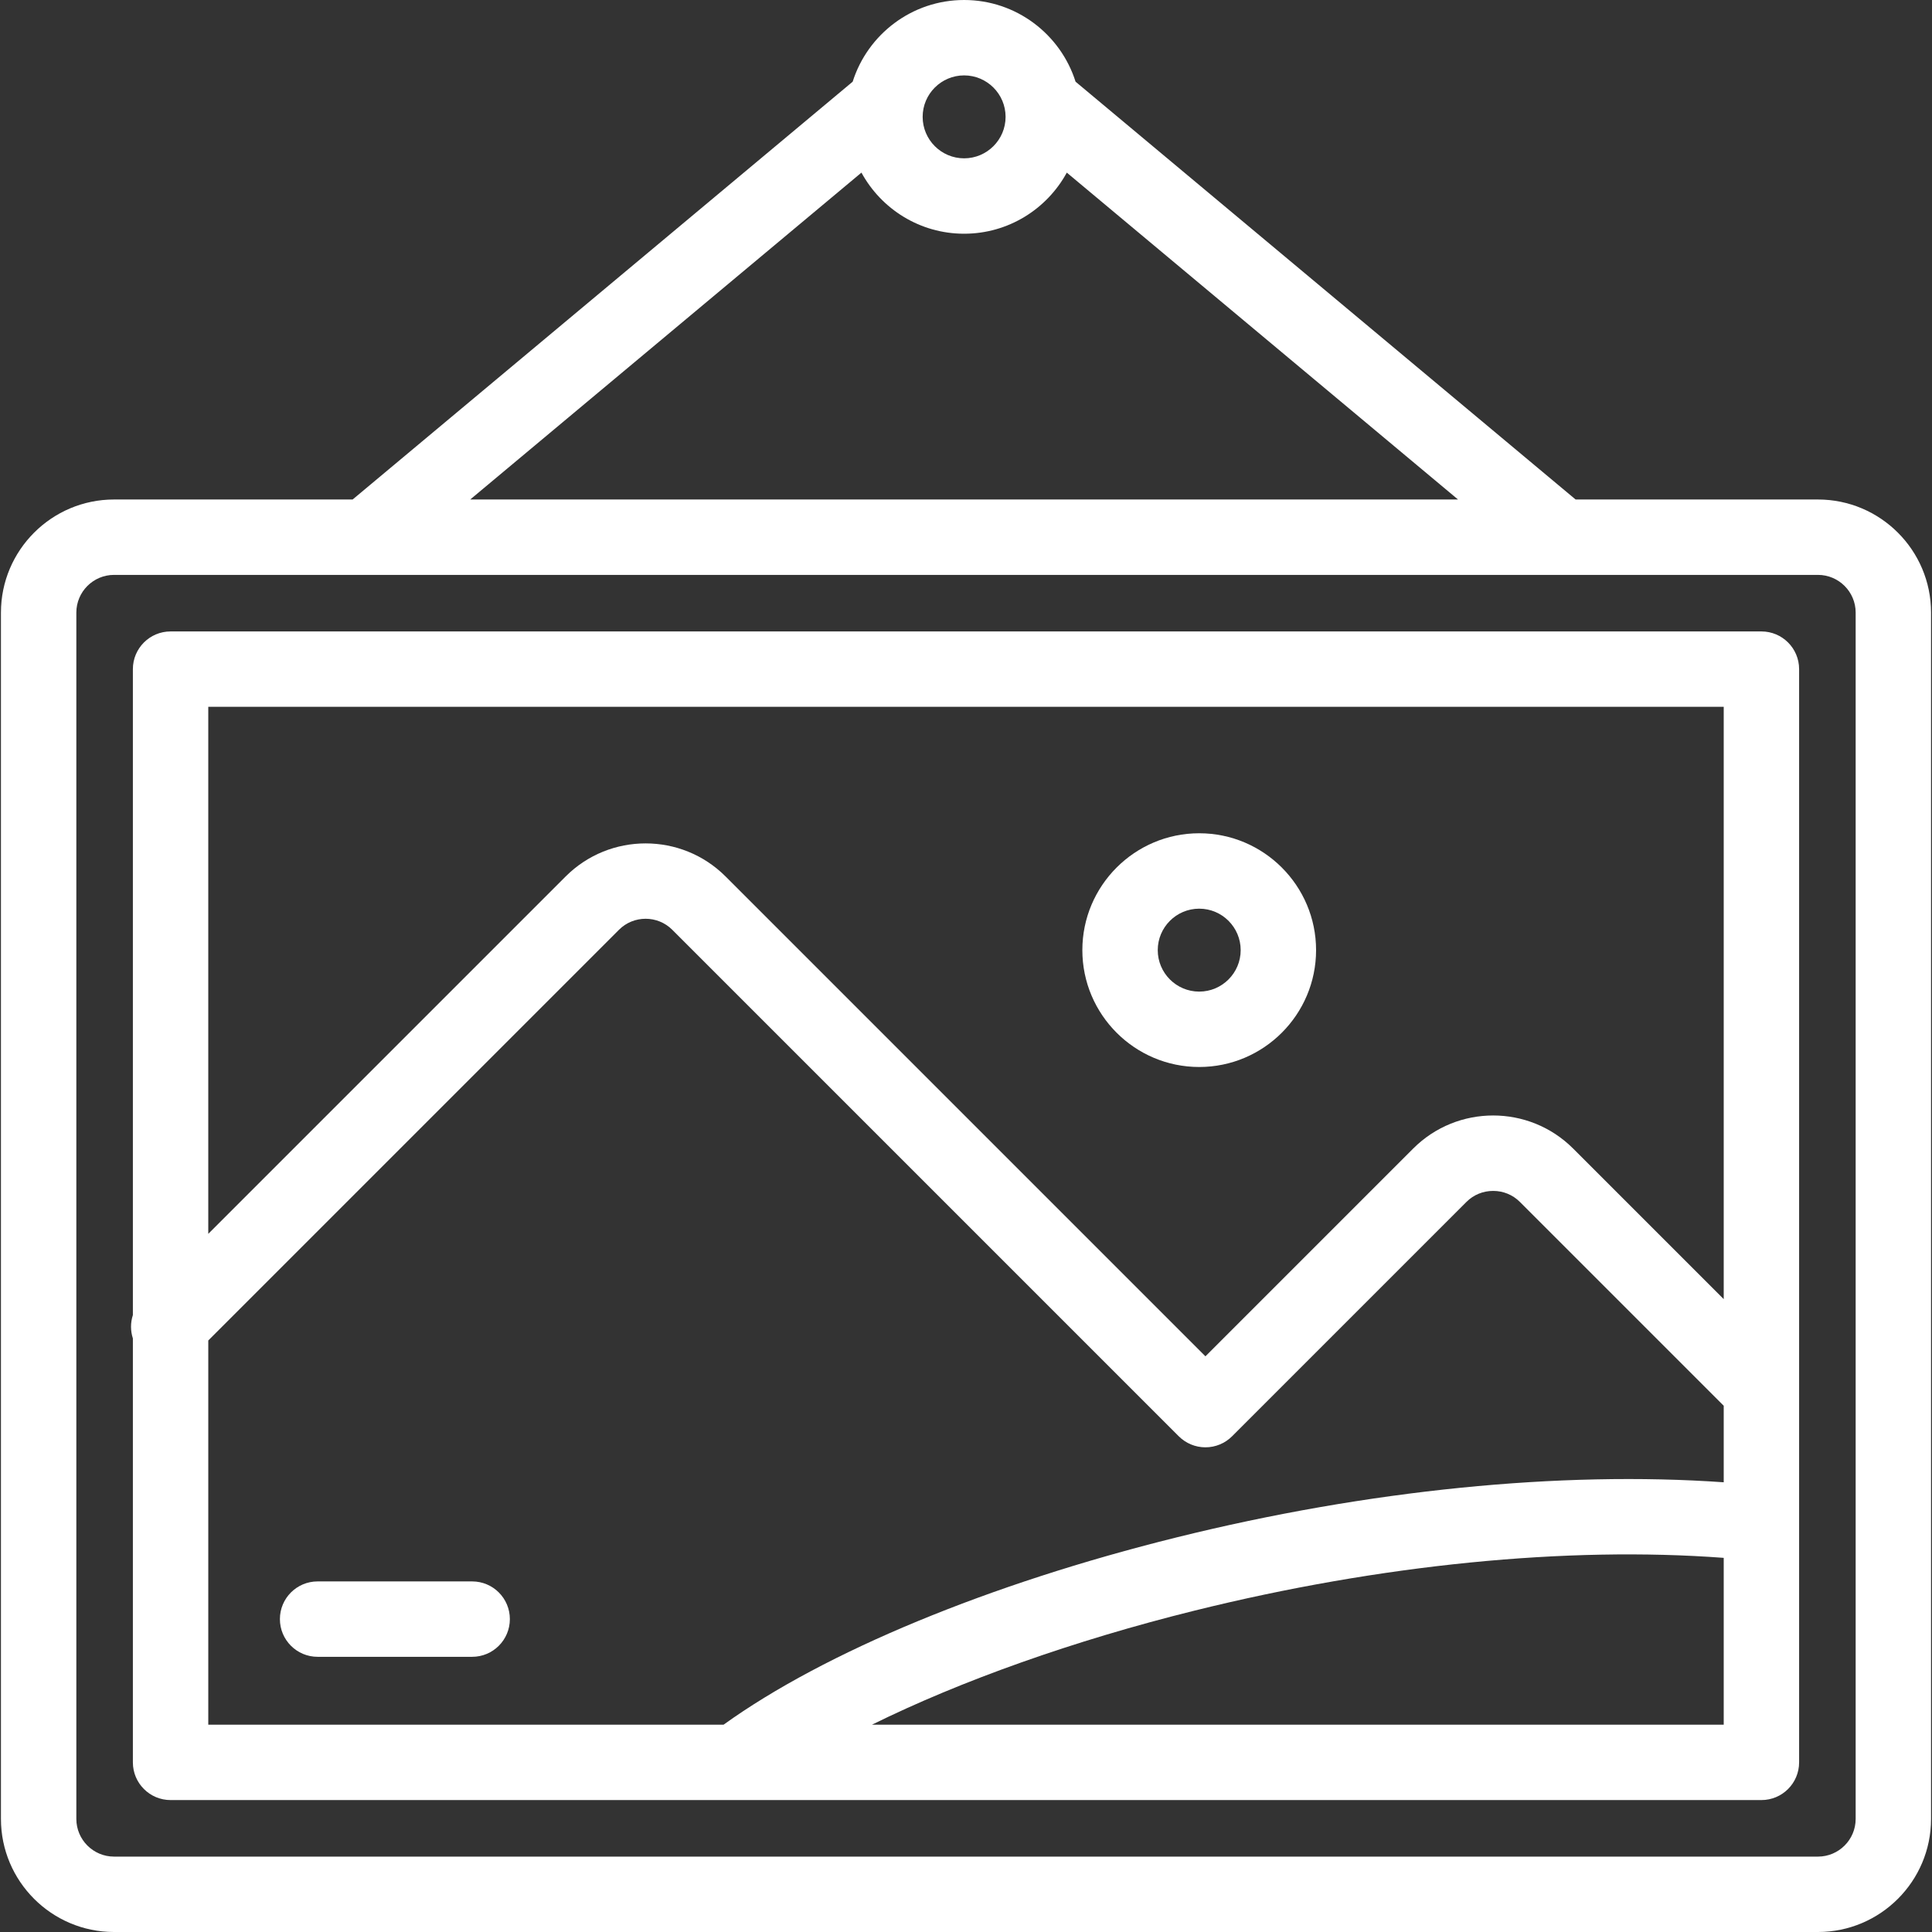 <?xml version="1.0" encoding="iso-8859-1"?>
<!-- Generator: Adobe Illustrator 19.0.0, SVG Export Plug-In . SVG Version: 6.00 Build 0)  -->
<svg xmlns="http://www.w3.org/2000/svg" xmlns:xlink="http://www.w3.org/1999/xlink" version="1.1" id="Capa_1" x="0px" y="0px" viewBox="0 0 512 512" style="enable-background:new 0 0 512 512;" xml:space="preserve" width="512px" height="512px">
<rect x="0" y="0" width="512" height="512" fill="#333333" stroke="none"/>
<g>
	<g>
		<path d="M481.779,132.372h-64.227L285.035,21.649C281.07,9.113,269.331,0,255.501,0c-13.829,0-25.568,9.113-29.533,21.649    L93.45,132.372H30.22c-16.526,0-29.97,13.445-29.97,29.971V482.03c0,16.526,13.444,29.97,29.97,29.97h451.559    c16.526,0,29.971-13.444,29.971-29.97V162.342C511.75,145.816,498.305,132.372,481.779,132.372z M255.501,19.98    c6.06,0,10.99,4.93,10.99,10.989s-4.93,10.989-10.99,10.989c-6.059,0-10.988-4.93-10.988-10.989    C244.512,24.911,249.442,19.98,255.501,19.98z M228.29,45.745c5.255,9.64,15.482,16.194,27.211,16.194    c11.731,0,21.958-6.556,27.212-16.193l103.677,86.625H124.612L228.29,45.745z M491.769,482.03c0,5.509-4.482,9.989-9.99,9.989    H30.22c-5.509,0-9.989-4.482-9.989-9.989V162.342c0-5.509,4.482-9.99,9.989-9.99h451.559c5.509,0,9.99,4.482,9.99,9.99V482.03z" fill="#FFFFFF"/>
	</g>
</g>
<g>
	<g>
		<path d="M466.794,167.338H45.205c-5.518,0-9.99,4.473-9.99,9.99v171.176c-0.654,2.011-0.654,4.183,0,6.194v112.348    c0,5.518,4.473,9.99,9.99,9.99h421.588c5.517,0,9.99-4.473,9.99-9.99V177.328C476.784,171.81,472.311,167.338,466.794,167.338z     M55.195,187.317h401.609v0.001v156.97l-39.909-39.91c-11.686-11.686-30.7-11.684-42.386,0l-55.058,55.059L192.288,232.274    c-11.686-11.685-30.7-11.685-42.386,0l-94.708,94.707V187.317z M456.803,457.055h-225.71    c23.534-11.62,53.445-22.285,85.518-30.235c49.224-12.2,98.609-17.092,140.192-13.972V457.055z M456.803,392.819    c-43.357-3.044-94.362,2.055-144.999,14.607c-49.664,12.31-93.2,30.33-120.045,49.629H55.196V355.239l108.836-108.836    c3.894-3.895,10.233-3.895,14.128,0l134.227,134.226c1.874,1.873,4.415,2.926,7.064,2.926s5.19-1.053,7.064-2.926l62.123-62.123    c1.871-1.872,4.38-2.902,7.063-2.902c2.685,0,5.193,1.03,7.064,2.902l54.038,54.038V392.819z" fill="#FFFFFF"/>
	</g>
</g>
<g>
	<g>
		<path d="M317.804,220.825c-17.077,0-30.97,13.892-30.97,30.97c0,17.076,13.892,30.97,30.97,30.97s30.97-13.893,30.97-30.97    C348.774,234.719,334.881,220.825,317.804,220.825z M317.804,262.785c-6.059,0-10.989-4.93-10.989-10.989    c0-6.06,4.929-10.989,10.989-10.989c6.059,0,10.989,4.93,10.989,10.989C328.793,257.855,323.863,262.785,317.804,262.785z" fill="#FFFFFF"/>
	</g>
</g>
<g>
	<g>
		<path d="M125.128,419.091h-40.96c-5.518,0-9.99,4.473-9.99,9.99c0,5.518,4.473,9.99,9.99,9.99h40.96c5.518,0,9.99-4.473,9.99-9.99    C135.119,423.564,130.646,419.091,125.128,419.091z" fill="#FFFFFF"/>
	</g>
</g>
<g>
</g>
<g>
</g>
<g>
</g>
<g>
</g>
<g>
</g>
<g>
</g>
<g>
</g>
<g>
</g>
<g>
</g>
<g>
</g>
<g>
</g>
<g>
</g>
<g>
</g>
<g>
</g>
<g>
</g>
</svg>
